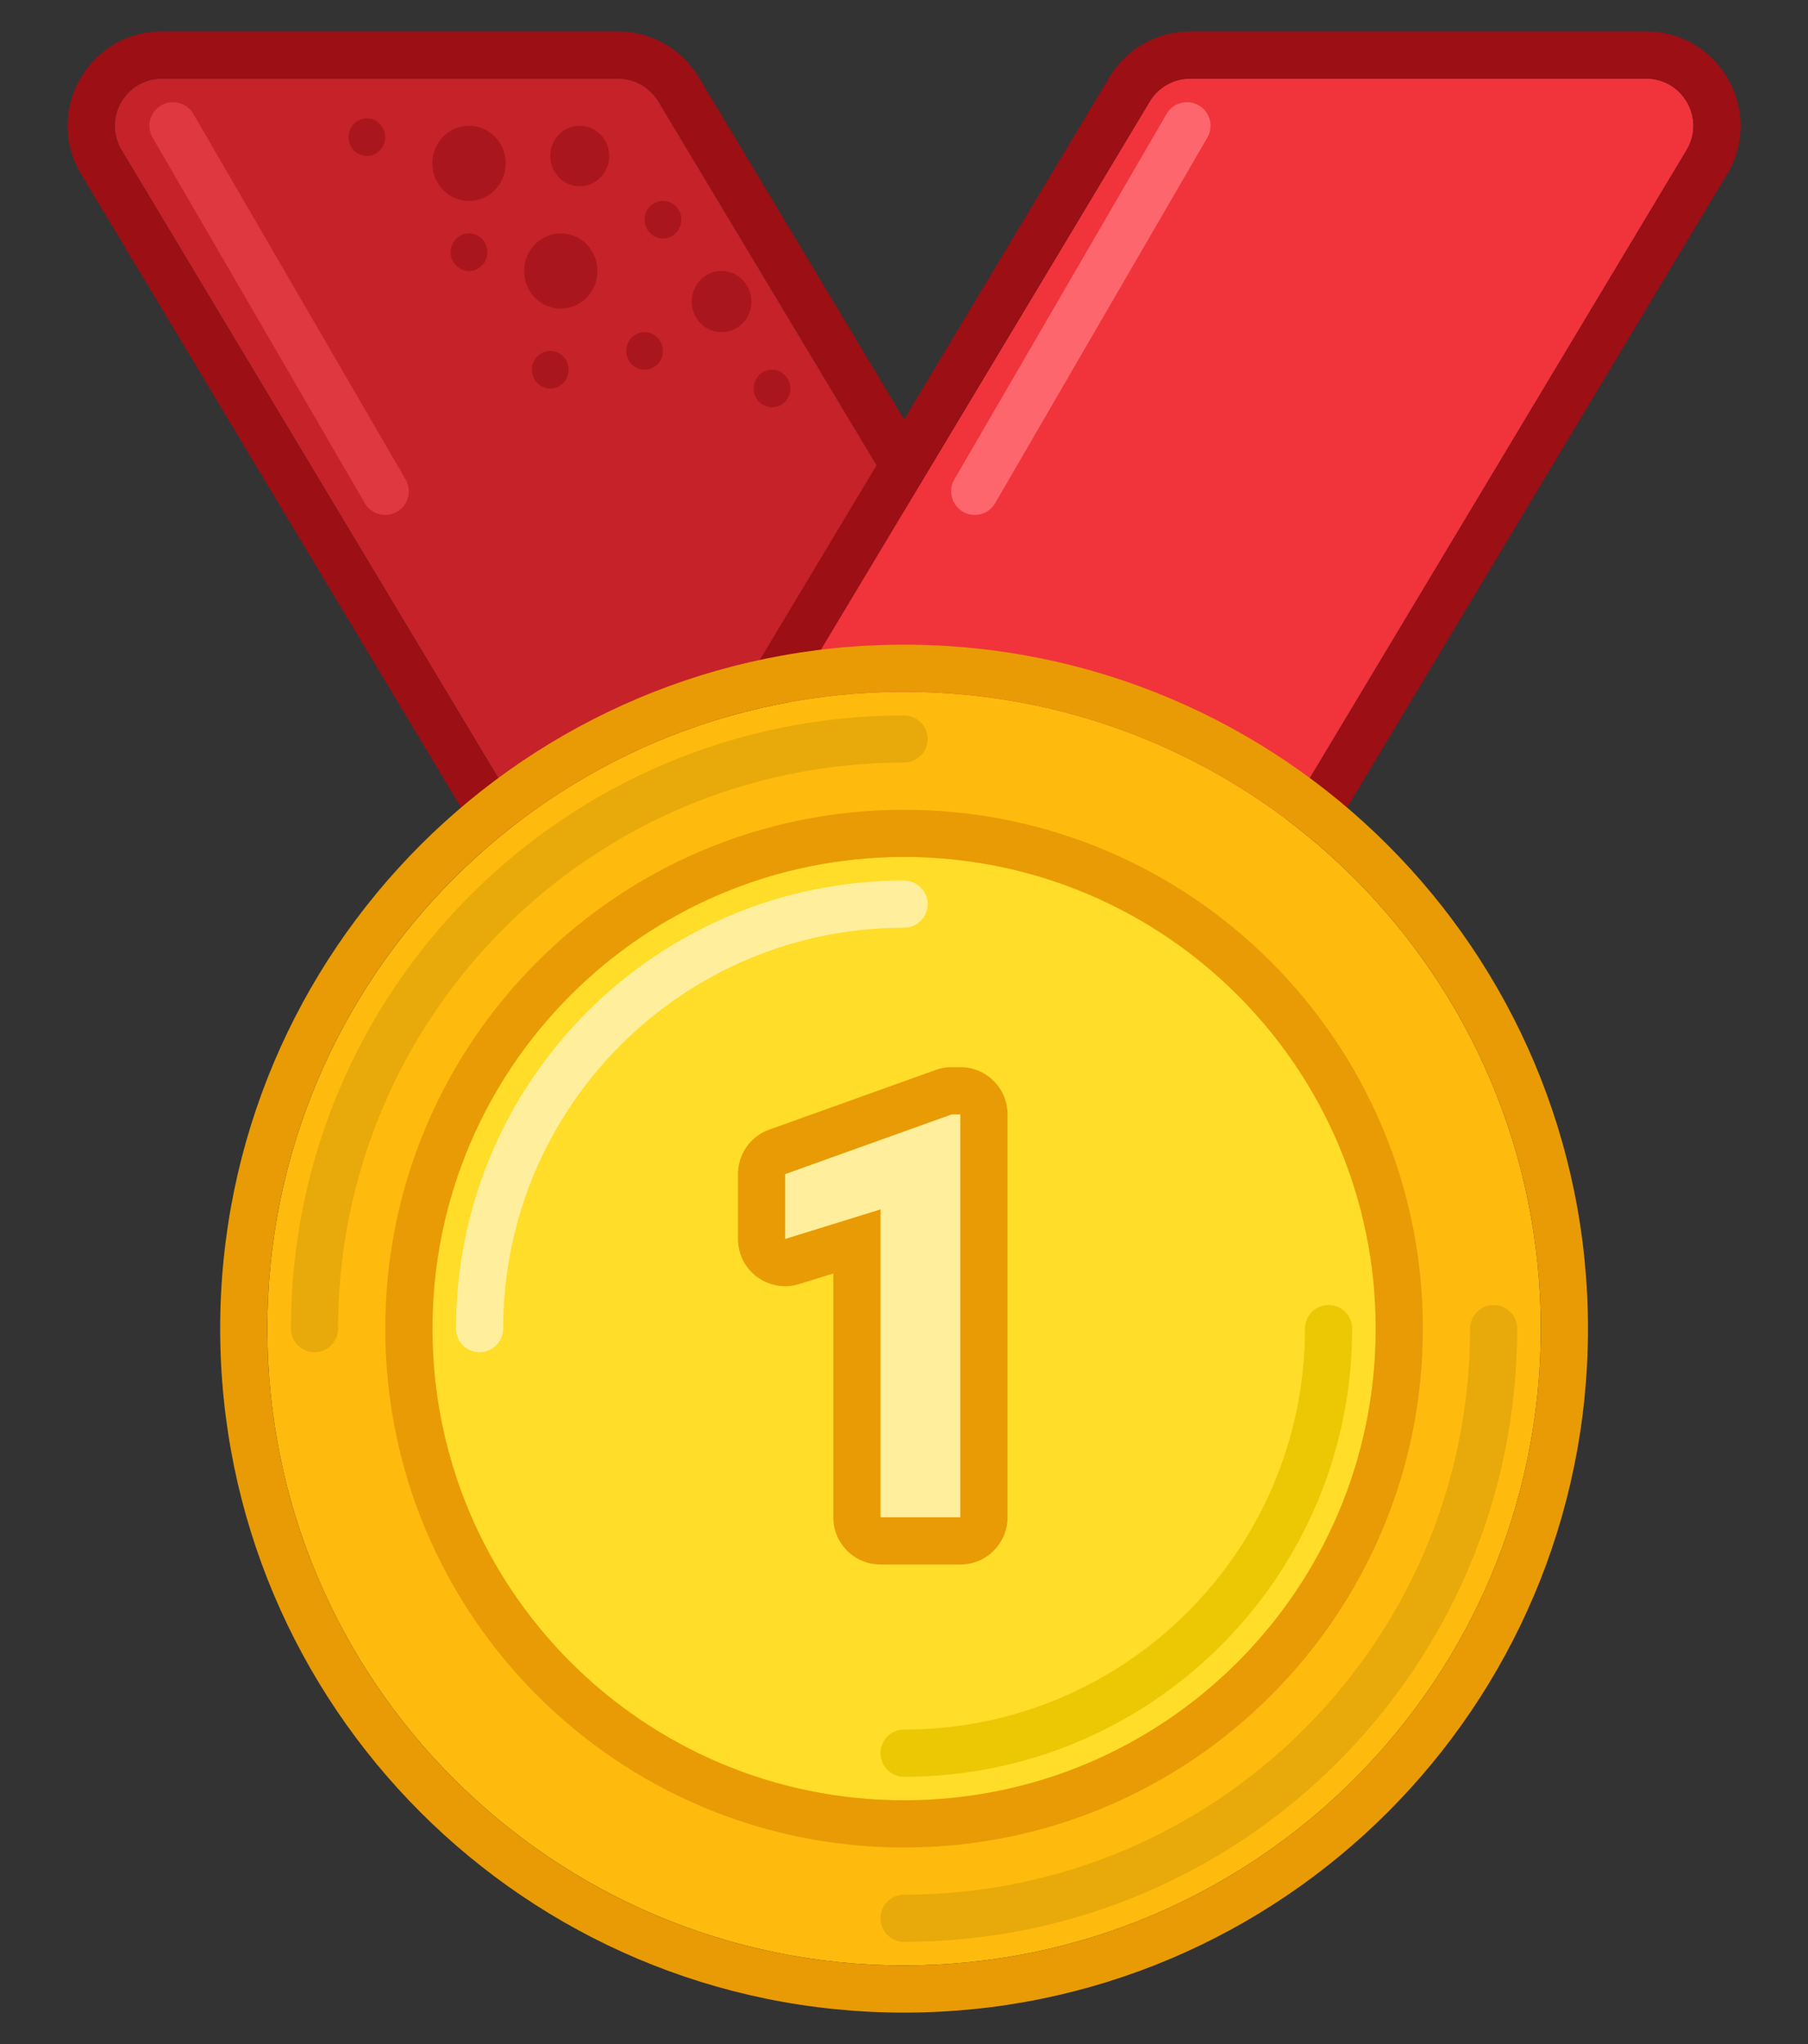 <svg width="23" height="26" viewBox="0 0 23 26" fill="none" xmlns="http://www.w3.org/2000/svg">
<rect x="0" y="0" width="23" height="26" fill="#333333" stroke="none"/>
<path d="M8.376 1.291C8.268 1.111 8.072 1 7.861 1H2.061C1.595 1 1.306 1.509 1.546 1.909L8.026 12.709C8.135 12.889 8.33 13 8.541 13H14.341C14.808 13 15.096 12.491 14.856 12.091L8.376 1.291Z" fill="#C52229"/>
<path fill-rule="evenodd" clip-rule="evenodd" d="M7.861 0.4H2.061C1.128 0.4 0.552 1.417 1.032 2.217L7.512 13.017C7.728 13.379 8.119 13.6 8.541 13.6H14.341C15.274 13.6 15.85 12.582 15.37 11.783L8.89 0.983C8.673 0.621 8.283 0.4 7.861 0.4ZM7.861 1C8.072 1 8.267 1.11 8.376 1.291L14.856 12.091C15.096 12.491 14.807 13 14.341 13H8.541C8.33 13 8.134 12.889 8.026 12.709L1.546 1.909C1.306 1.509 1.594 1 2.061 1H7.861Z" fill="#9B0F15"/>
<path d="M14.626 1.291C14.734 1.111 14.93 1 15.14 1H20.941C21.407 1 21.695 1.509 21.456 1.909L14.976 12.709C14.867 12.889 14.672 13 14.461 13H8.661C8.194 13 7.906 12.491 8.146 12.091L14.626 1.291Z" fill="#F1333B"/>
<path fill-rule="evenodd" clip-rule="evenodd" d="M15.141 0.4H20.941C21.874 0.4 22.45 1.417 21.97 2.217L15.49 13.017C15.274 13.379 14.883 13.6 14.461 13.6H8.661C7.728 13.6 7.152 12.582 7.632 11.783L14.112 0.983C14.329 0.621 14.719 0.4 15.141 0.4ZM15.141 1C14.93 1 14.735 1.11 14.626 1.291L8.146 12.091C7.906 12.491 8.194 13 8.661 13H14.461C14.672 13 14.867 12.889 14.976 12.709L21.456 1.909C21.696 1.509 21.408 1 20.941 1H15.141Z" fill="#9B0F15"/>
<path fill-rule="evenodd" clip-rule="evenodd" d="M15.25 1.34C15.394 1.424 15.442 1.607 15.359 1.75L12.659 6.401C12.576 6.544 12.392 6.592 12.249 6.509C12.106 6.426 12.057 6.242 12.14 6.099L14.84 1.449C14.923 1.306 15.107 1.257 15.25 1.34Z" fill="#FE666D"/>
<path fill-rule="evenodd" clip-rule="evenodd" d="M2.05 1.34C1.906 1.424 1.858 1.607 1.941 1.75L4.641 6.401C4.724 6.544 4.907 6.592 5.051 6.509C5.194 6.426 5.243 6.242 5.16 6.099L2.46 1.449C2.376 1.306 2.193 1.257 2.05 1.34Z" fill="#DF3840"/>
<path d="M7.75 1.984C7.75 2.197 7.582 2.369 7.375 2.369C7.168 2.369 7 2.197 7 1.984C7 1.772 7.168 1.6 7.375 1.6C7.582 1.6 7.75 1.772 7.75 1.984Z" fill="#AA161D"/>
<path d="M6.433 2.078C6.433 2.342 6.224 2.556 5.966 2.556C5.709 2.556 5.5 2.342 5.5 2.078C5.5 1.814 5.709 1.6 5.966 1.6C6.224 1.6 6.433 1.814 6.433 2.078Z" fill="#AA161D"/>
<path d="M7.6 3.447C7.6 3.711 7.391 3.925 7.133 3.925C6.876 3.925 6.667 3.711 6.667 3.447C6.667 3.183 6.876 2.969 7.133 2.969C7.391 2.969 7.6 3.183 7.6 3.447Z" fill="#AA161D"/>
<path d="M8.667 2.795C8.667 2.927 8.562 3.034 8.433 3.034C8.305 3.034 8.2 2.927 8.2 2.795C8.2 2.663 8.305 2.556 8.433 2.556C8.562 2.556 8.667 2.663 8.667 2.795Z" fill="#AA161D"/>
<path d="M6.2 3.208C6.2 3.34 6.095 3.447 5.967 3.447C5.838 3.447 5.733 3.34 5.733 3.208C5.733 3.076 5.838 2.969 5.967 2.969C6.095 2.969 6.2 3.076 6.2 3.208Z" fill="#AA161D"/>
<path d="M4.9 1.745C4.9 1.877 4.796 1.984 4.667 1.984C4.538 1.984 4.434 1.877 4.434 1.745C4.434 1.613 4.538 1.506 4.667 1.506C4.796 1.506 4.9 1.613 4.9 1.745Z" fill="#AA161D"/>
<path d="M8.433 4.464C8.433 4.596 8.329 4.703 8.2 4.703C8.071 4.703 7.967 4.596 7.967 4.464C7.967 4.332 8.071 4.225 8.2 4.225C8.329 4.225 8.433 4.332 8.433 4.464Z" fill="#AA161D"/>
<path d="M7.233 4.703C7.233 4.835 7.129 4.942 7 4.942C6.871 4.942 6.767 4.835 6.767 4.703C6.767 4.571 6.871 4.464 7 4.464C7.129 4.464 7.233 4.571 7.233 4.703Z" fill="#AA161D"/>
<path d="M9.559 3.836C9.559 4.051 9.389 4.225 9.179 4.225C8.97 4.225 8.8 4.051 8.8 3.836C8.8 3.621 8.97 3.447 9.179 3.447C9.389 3.447 9.559 3.621 9.559 3.836Z" fill="#AA161D"/>
<path d="M10.054 4.942C10.054 5.074 9.95 5.181 9.821 5.181C9.692 5.181 9.588 5.074 9.588 4.942C9.588 4.81 9.692 4.703 9.821 4.703C9.95 4.703 10.054 4.81 10.054 4.942Z" fill="#AA161D"/>
<path d="M19.601 16.9C19.601 21.374 15.975 25 11.501 25C7.028 25 3.401 21.374 3.401 16.9C3.401 12.427 7.028 8.8 11.501 8.8C15.975 8.8 19.601 12.427 19.601 16.9Z" fill="#FFBB0D"/>
<path fill-rule="evenodd" clip-rule="evenodd" d="M20.201 16.9C20.201 21.705 16.306 25.6 11.501 25.6C6.696 25.6 2.801 21.705 2.801 16.9C2.801 12.095 6.696 8.2 11.501 8.2C16.306 8.2 20.201 12.095 20.201 16.9ZM11.501 25C15.974 25 19.601 21.373 19.601 16.9C19.601 12.426 15.974 8.8 11.501 8.8C7.027 8.8 3.401 12.426 3.401 16.9C3.401 21.373 7.027 25 11.501 25Z" fill="#E89B05"/>
<path fill-rule="evenodd" clip-rule="evenodd" d="M4.001 17.2C3.835 17.2 3.701 17.066 3.701 16.9C3.701 12.592 7.193 9.1 11.501 9.1C11.666 9.1 11.801 9.234 11.801 9.4C11.801 9.566 11.666 9.7 11.501 9.7C7.524 9.7 4.301 12.924 4.301 16.9C4.301 17.066 4.166 17.2 4.001 17.2Z" fill="#E8AA0A"/>
<path fill-rule="evenodd" clip-rule="evenodd" d="M19.001 16.6C19.167 16.6 19.301 16.734 19.301 16.9C19.301 21.208 15.809 24.7 11.501 24.7C11.335 24.7 11.201 24.566 11.201 24.4C11.201 24.234 11.335 24.1 11.501 24.1C15.478 24.1 18.701 20.876 18.701 16.9C18.701 16.734 18.835 16.6 19.001 16.6Z" fill="#E8AA0A"/>
<path d="M17.501 16.9C17.501 20.214 14.815 22.9 11.501 22.9C8.187 22.9 5.501 20.214 5.501 16.9C5.501 13.586 8.187 10.9 11.501 10.9C14.815 10.9 17.501 13.586 17.501 16.9Z" fill="#FFDD28"/>
<path fill-rule="evenodd" clip-rule="evenodd" d="M18.101 16.9C18.101 20.545 15.146 23.5 11.501 23.5C7.856 23.5 4.901 20.545 4.901 16.9C4.901 13.255 7.856 10.3 11.501 10.3C15.146 10.3 18.101 13.255 18.101 16.9ZM11.501 22.9C14.815 22.9 17.501 20.214 17.501 16.9C17.501 13.586 14.815 10.9 11.501 10.9C8.188 10.9 5.501 13.586 5.501 16.9C5.501 20.214 8.188 22.9 11.501 22.9Z" fill="#E89B05"/>
<path fill-rule="evenodd" clip-rule="evenodd" d="M11.501 22C14.318 22 16.601 19.716 16.601 16.9C16.601 16.734 16.735 16.6 16.901 16.6C17.067 16.6 17.201 16.734 17.201 16.9C17.201 20.048 14.649 22.6 11.501 22.6C11.335 22.6 11.201 22.465 11.201 22.3C11.201 22.134 11.335 22 11.501 22Z" fill="#ECC704"/>
<path fill-rule="evenodd" clip-rule="evenodd" d="M11.501 11.8C8.684 11.8 6.401 14.083 6.401 16.9C6.401 17.066 6.266 17.2 6.101 17.2C5.935 17.2 5.801 17.066 5.801 16.9C5.801 13.752 8.353 11.2 11.501 11.2C11.666 11.2 11.801 11.334 11.801 11.5C11.801 11.666 11.666 11.8 11.501 11.8Z" fill="#FFEF9C"/>
<path d="M12.216 19.3H11.2V15.384L9.987 15.76V14.934L12.107 14.174H12.216V19.3Z" fill="#FFEF9C"/>
<path fill-rule="evenodd" clip-rule="evenodd" d="M12.817 19.3C12.817 19.631 12.548 19.9 12.217 19.9H11.201C10.869 19.9 10.601 19.631 10.601 19.3V16.198L10.165 16.333C9.983 16.389 9.785 16.356 9.632 16.243C9.478 16.13 9.388 15.95 9.388 15.76V14.934C9.388 14.68 9.547 14.454 9.785 14.369L11.905 13.609C11.97 13.586 12.039 13.574 12.108 13.574H12.217C12.548 13.574 12.817 13.843 12.817 14.174V19.3ZM11.201 15.384V19.3H12.217V14.174H12.108L9.988 14.934V15.76L11.201 15.384Z" fill="#E89B05"/>
</svg>
